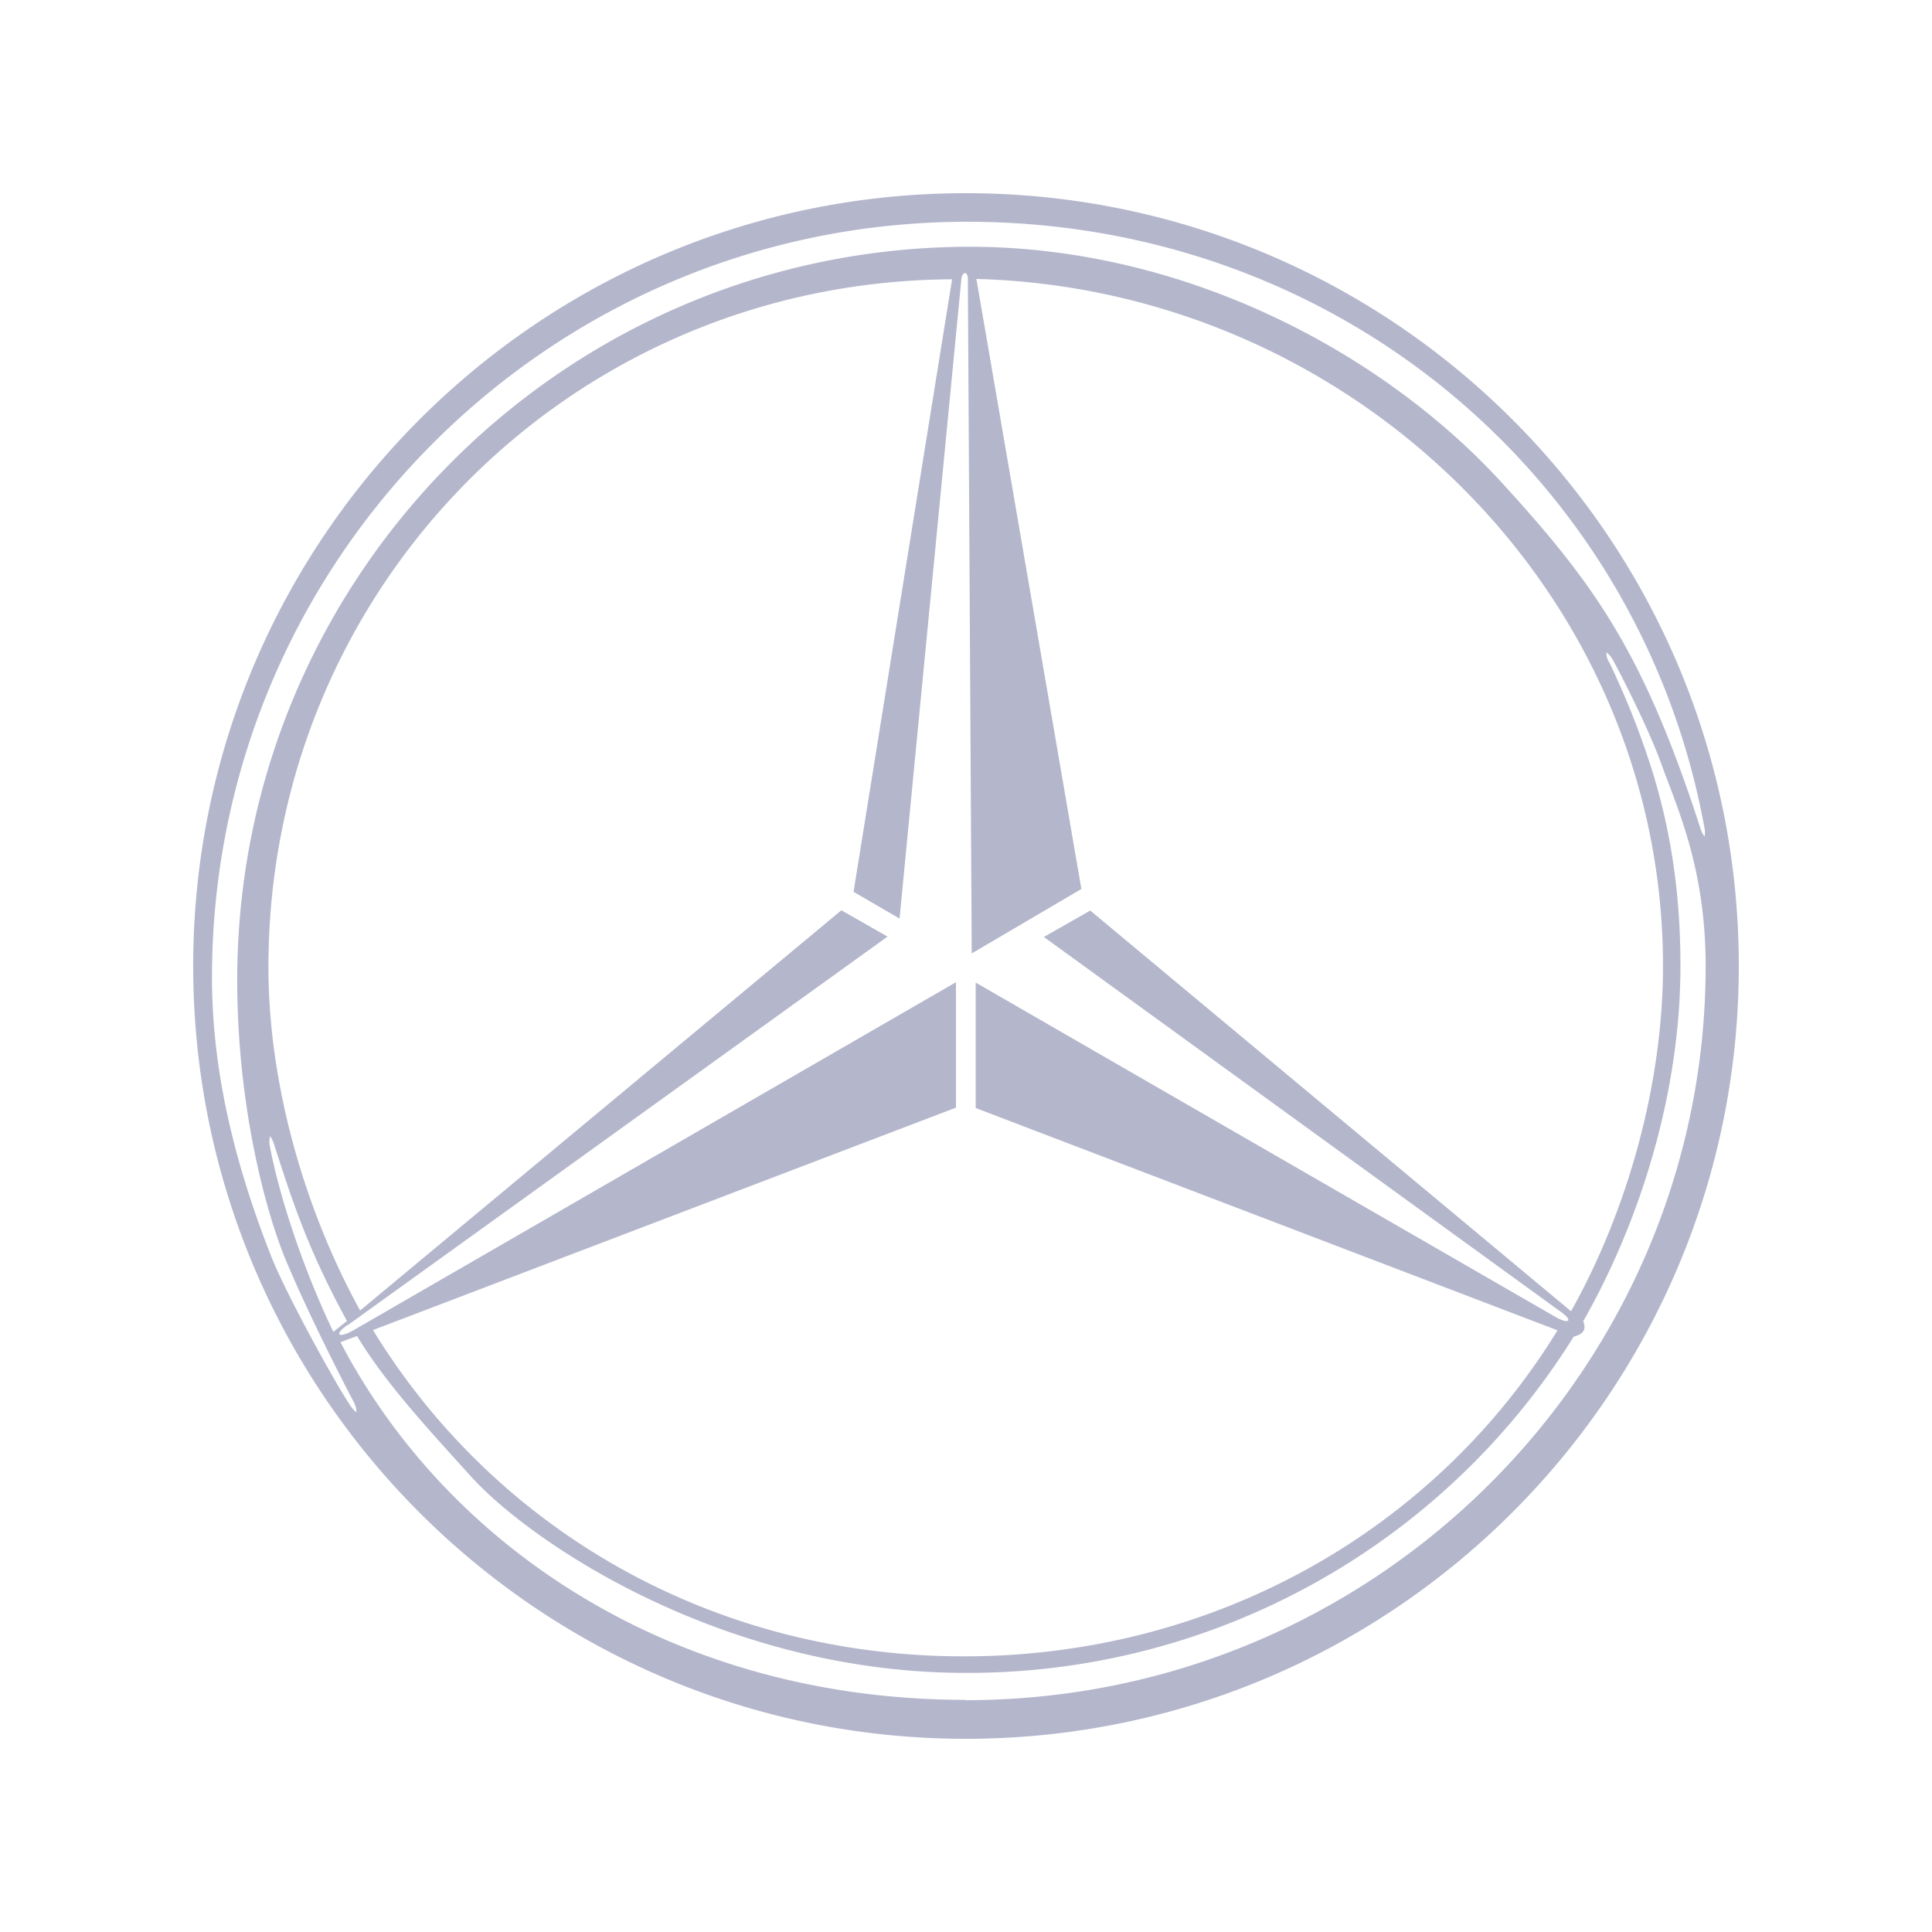 <svg data-name="Layer 1" xmlns="http://www.w3.org/2000/svg" viewBox="0 0 500 500"><path d="M249.93 50C139.55 50 50 139.51 50 250s89.48 200 199.93 200S450 360.46 450 250 360.46 50 249.93 50m0 389.92c-75 0-133.81-39-161.83-92.57l4.29-1.59c7.26 11.9 16.8 22.33 29.58 36.43 15.76 17.34 65.56 50.75 127.89 50.75a184.65 184.65 0 0 0 157.4-87c2.52-.71 3.34-1.8 2.48-4 15-26.4 25.16-59.55 25.16-92 0-20.42-3-37-7.75-51.85a211.34 211.34 0 0 0-10.69-26.7 4.33 4.33 0 0 1-.72-2.56 6.53 6.53 0 0 1 1.79 2.17c2.9 5.3 9.36 18.24 12.41 26.67C434 209 441.42 224.57 441.42 250c0 103.9-85.06 190-191.49 190m-160-97L229.7 242.39l-11.95-6.81L93.2 339.16c-14-25.38-23.73-57.92-23.73-88.88 0-98.06 78.05-177.44 176.93-178L220.9 230.8l11.9 6.92 16-165.49c.3-2.08 1.68-2.08 1.68 0l1 174.52 28.38-16.68-27.17-157.88c97.15 2.63 177.69 80.95 177.69 177.81 0 31.22-9.49 63.81-23.79 89.35l-124.43-103.7-12 6.84 133.77 97c3.23 2.28 2.22 3.33-1.22 1.42l-150.2-86.62v32.46l150.57 57.53c-31.53 51.46-88.51 84.38-153.66 84.38s-121.31-32.88-152.89-84.44l150.87-57.56V254.2L91.2 344.43c-3.76 2-4.72.91-1.31-1.5m-3.62 1.75c-6.62-13.7-13.59-33-16.47-48.23a6.24 6.24 0 0 1 .09-2.41 7.46 7.46 0 0 1 1.11 2.35c4.54 14 8.46 26.57 18.8 45.49Zm354.84-128.17a7.94 7.94 0 0 1-1.08-2.26c-14.6-45-27-62.65-51-88.94C357.49 90.67 306 63.93 251.15 63.86c-104.77 0-189.76 85.05-189.76 189.8 0 31.17 6.78 58 12.22 71.57C80.05 340.9 91.09 362 91.64 363a5.4 5.4 0 0 1 .6 2.51 7.69 7.69 0 0 1-1.79-2.09c-3.19-4.61-16.2-28.07-20.27-38.29-8.79-22.35-15.32-46.66-15.32-72.13 0-108 87.41-195.61 195.48-195.61 96.49 0 174.35 67.05 190.77 156.83a5.14 5.14 0 0 1 0 2.34" style="fill:#b4b6cc"/></svg>